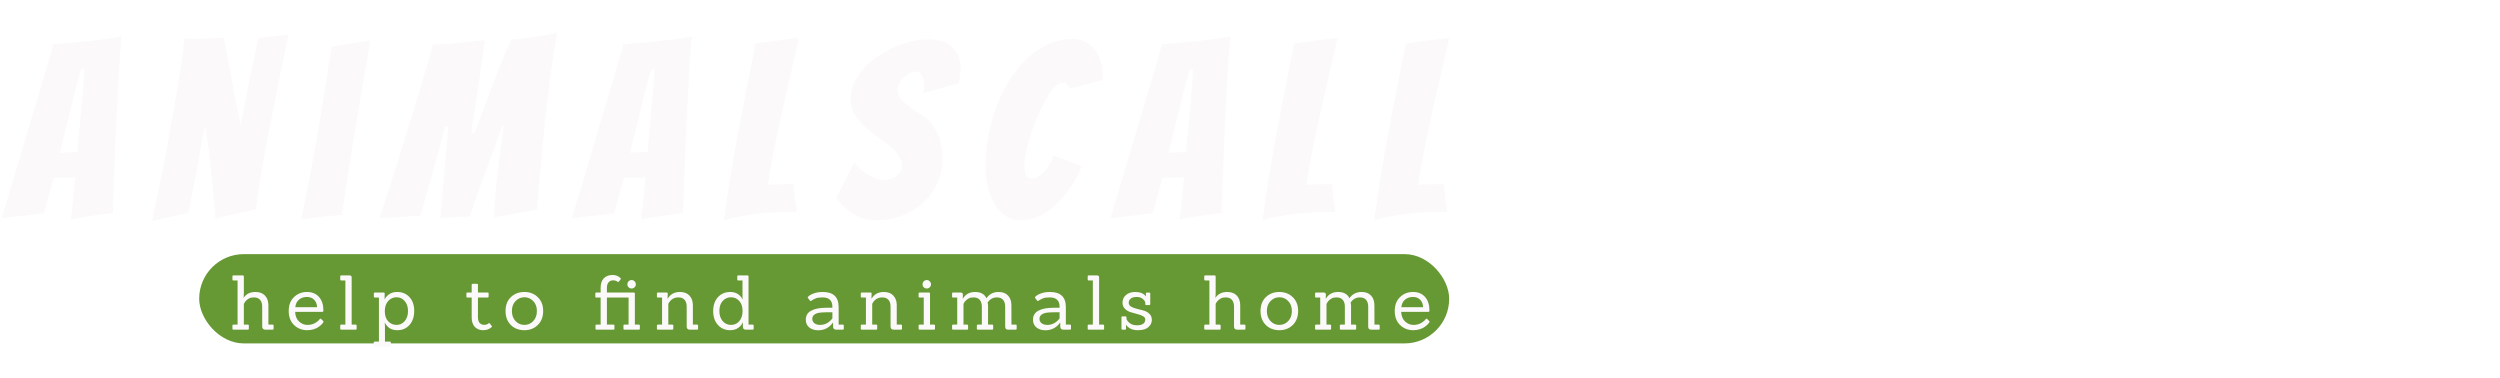 <svg width="364" height="55" viewBox="0 0 364 55" fill="none" xmlns="http://www.w3.org/2000/svg">
<rect x="29" y="37" width="182" height="13" rx="6.5" fill="#669933"/>
<path d="M14.248 31.28C13.648 31.376 12.988 31.484 12.268 31.604C11.548 31.724 10.9 31.832 10.324 31.928C10.42 31.136 10.516 30.356 10.612 29.588C10.684 28.916 10.744 28.244 10.792 27.572C10.864 26.9 10.924 26.324 10.972 25.844H7.84L6.4 31.028C5.872 31.1 5.248 31.184 4.528 31.28C3.808 31.352 3.136 31.424 2.512 31.496C1.744 31.592 0.988 31.688 0.244 31.784C1.204 28.592 2.152 25.448 3.088 22.352C3.472 21.056 3.868 19.7 4.276 18.284C4.708 16.868 5.128 15.464 5.536 14.072C5.968 12.656 6.376 11.3 6.76 10.004C7.144 8.708 7.48 7.52 7.768 6.44C9.4 6.32 11.056 6.176 12.736 6.008C14.44 5.84 16.096 5.612 17.704 5.324C17.632 6.092 17.548 7.052 17.452 8.204C17.38 9.332 17.308 10.568 17.236 11.912C17.164 13.256 17.092 14.66 17.02 16.124C16.948 17.588 16.876 19.028 16.804 20.444C16.684 23.756 16.552 27.272 16.408 30.992C15.688 31.112 14.968 31.208 14.248 31.28ZM8.704 22.244C8.8 22.244 8.968 22.244 9.208 22.244C9.472 22.22 9.736 22.208 10 22.208C10.288 22.184 10.552 22.172 10.792 22.172C11.032 22.148 11.2 22.124 11.296 22.1C11.296 21.956 11.308 21.716 11.332 21.38C11.38 21.02 11.416 20.624 11.44 20.192C11.488 19.736 11.536 19.244 11.584 18.716C11.632 18.188 11.68 17.672 11.728 17.168C11.824 15.944 11.944 14.624 12.088 13.208L12.304 10.076L11.764 10.112L10.936 13.208L8.704 22.244ZM22.154 32.18C22.874 28.724 23.558 25.376 24.206 22.136C24.446 20.744 24.698 19.304 24.962 17.816C25.25 16.328 25.514 14.864 25.754 13.424C25.994 11.96 26.21 10.568 26.402 9.248C26.594 7.904 26.738 6.692 26.834 5.612C27.146 5.636 27.41 5.648 27.626 5.648C27.842 5.648 28.094 5.648 28.382 5.648C28.718 5.648 29.126 5.648 29.606 5.648C30.086 5.624 30.566 5.6 31.046 5.576C31.526 5.552 32.042 5.528 32.594 5.504C32.93 7.184 33.23 8.804 33.494 10.364C33.758 11.732 34.022 13.136 34.286 14.576C34.574 16.016 34.826 17.24 35.042 18.248C35.138 17.768 35.246 17.216 35.366 16.592C35.486 15.944 35.618 15.272 35.762 14.576C35.906 13.88 36.038 13.184 36.158 12.488C36.302 11.768 36.446 11.06 36.59 10.364C36.926 8.804 37.274 7.196 37.634 5.54L42.026 5C41.21 8.672 40.49 12.152 39.866 15.44C39.578 16.856 39.29 18.296 39.002 19.76C38.738 21.2 38.486 22.592 38.246 23.936C38.006 25.256 37.802 26.492 37.634 27.644C37.466 28.772 37.334 29.72 37.238 30.488C37.166 30.488 36.878 30.548 36.374 30.668C35.894 30.764 35.33 30.884 34.682 31.028C34.058 31.172 33.422 31.316 32.774 31.46C32.15 31.604 31.682 31.736 31.37 31.856C31.226 29.936 31.07 28.112 30.902 26.384C30.83 25.64 30.746 24.884 30.65 24.116C30.578 23.324 30.494 22.568 30.398 21.848C30.302 21.128 30.206 20.456 30.11 19.832C30.014 19.208 29.918 18.668 29.822 18.212C29.75 18.668 29.654 19.196 29.534 19.796C29.414 20.396 29.294 21.032 29.174 21.704C29.054 22.376 28.934 23.084 28.814 23.828C28.694 24.548 28.562 25.244 28.418 25.916C28.106 27.524 27.77 29.204 27.41 30.956L22.154 32.18ZM49.772 31.28C49.556 31.28 49.124 31.316 48.476 31.388C47.852 31.436 47.204 31.508 46.532 31.604C45.86 31.676 45.248 31.748 44.696 31.82C44.168 31.892 43.88 31.94 43.832 31.964C44.072 30.932 44.312 29.792 44.552 28.544C44.816 27.272 45.08 25.952 45.344 24.584C45.608 23.192 45.86 21.788 46.1 20.372C46.34 18.956 46.568 17.588 46.784 16.268C47.288 13.196 47.792 10.04 48.296 6.8L53.912 5.9C53.36 9.116 52.82 12.272 52.292 15.368C52.076 16.688 51.848 18.056 51.608 19.472C51.392 20.888 51.164 22.292 50.924 23.684C50.708 25.076 50.504 26.432 50.312 27.752C50.12 29.048 49.94 30.224 49.772 31.28ZM55.249 31.784C56.305 28.592 57.313 25.46 58.273 22.388C58.681 21.092 59.101 19.736 59.533 18.32C59.965 16.904 60.397 15.5 60.829 14.108C61.261 12.716 61.657 11.372 62.017 10.076C62.401 8.78 62.737 7.58 63.025 6.476C64.345 6.476 65.593 6.404 66.769 6.26C67.945 6.116 69.217 5.984 70.585 5.864C70.513 6.392 70.429 6.992 70.333 7.664C70.261 8.312 70.165 8.996 70.045 9.716C69.949 10.436 69.841 11.18 69.721 11.948C69.601 12.716 69.457 13.7 69.289 14.9C69.121 16.1 68.893 17.6 68.605 19.4H69.073C69.769 17.576 70.345 16.064 70.801 14.864C71.257 13.64 71.629 12.644 71.917 11.876C72.205 11.108 72.493 10.364 72.781 9.644C73.093 8.9 73.381 8.204 73.645 7.556C73.933 6.884 74.197 6.296 74.437 5.792C75.037 5.744 75.601 5.684 76.129 5.612C76.657 5.54 77.185 5.468 77.713 5.396C78.241 5.3 78.769 5.216 79.297 5.144C79.849 5.048 80.449 4.94 81.097 4.82C80.857 6.212 80.629 7.64 80.413 9.104C80.197 10.568 80.005 12.032 79.837 13.496C79.669 14.936 79.501 16.364 79.333 17.78C79.189 19.196 79.057 20.54 78.937 21.812C78.649 24.788 78.397 27.692 78.181 30.524L71.917 31.64C71.917 31.52 71.929 31.196 71.953 30.668C72.001 30.14 72.049 29.492 72.097 28.724C72.169 27.956 72.253 27.104 72.349 26.168C72.469 25.232 72.577 24.296 72.673 23.36C72.793 22.424 72.913 21.524 73.033 20.66C73.153 19.772 73.273 19.016 73.393 18.392H73.069C72.733 19.4 72.361 20.468 71.953 21.596C71.545 22.7 71.125 23.828 70.693 24.98C70.285 26.132 69.877 27.26 69.469 28.364C69.061 29.468 68.701 30.524 68.389 31.532C67.549 31.556 66.829 31.592 66.229 31.64C65.629 31.664 64.933 31.7 64.141 31.748L65.293 18.392H64.753C64.705 18.704 64.585 19.232 64.393 19.976C64.201 20.696 63.973 21.536 63.709 22.496C63.469 23.432 63.205 24.416 62.917 25.448C62.629 26.456 62.353 27.404 62.089 28.292C61.849 29.156 61.645 29.876 61.477 30.452C61.309 31.004 61.213 31.316 61.189 31.388L55.249 31.784ZM97.266 31.28C96.666 31.376 96.006 31.484 95.286 31.604C94.566 31.724 93.918 31.832 93.342 31.928C93.438 31.136 93.534 30.356 93.63 29.588C93.702 28.916 93.762 28.244 93.81 27.572C93.882 26.9 93.942 26.324 93.99 25.844H90.858L89.418 31.028C88.89 31.1 88.266 31.184 87.546 31.28C86.826 31.352 86.154 31.424 85.53 31.496C84.762 31.592 84.006 31.688 83.262 31.784C84.222 28.592 85.17 25.448 86.106 22.352C86.49 21.056 86.886 19.7 87.294 18.284C87.726 16.868 88.146 15.464 88.554 14.072C88.986 12.656 89.394 11.3 89.778 10.004C90.162 8.708 90.498 7.52 90.786 6.44C92.418 6.32 94.074 6.176 95.754 6.008C97.458 5.84 99.114 5.612 100.722 5.324C100.65 6.092 100.566 7.052 100.47 8.204C100.398 9.332 100.326 10.568 100.254 11.912C100.182 13.256 100.11 14.66 100.038 16.124C99.966 17.588 99.894 19.028 99.822 20.444C99.702 23.756 99.57 27.272 99.426 30.992C98.706 31.112 97.986 31.208 97.266 31.28ZM91.722 22.244C91.818 22.244 91.986 22.244 92.226 22.244C92.49 22.22 92.754 22.208 93.018 22.208C93.306 22.184 93.57 22.172 93.81 22.172C94.05 22.148 94.218 22.124 94.314 22.1C94.314 21.956 94.326 21.716 94.35 21.38C94.398 21.02 94.434 20.624 94.458 20.192C94.506 19.736 94.554 19.244 94.602 18.716C94.65 18.188 94.698 17.672 94.746 17.168C94.842 15.944 94.962 14.624 95.106 13.208L95.322 10.076L94.782 10.112L93.954 13.208L91.722 22.244ZM114.928 30.848C114.184 30.848 113.392 30.872 112.552 30.92C111.736 30.968 110.908 31.04 110.068 31.136C109.228 31.232 108.4 31.364 107.584 31.532C106.792 31.676 106.072 31.856 105.424 32.072C105.568 30.992 105.736 29.792 105.928 28.472C106.12 27.152 106.336 25.784 106.576 24.368C106.84 22.952 107.092 21.524 107.332 20.084C107.596 18.644 107.86 17.264 108.124 15.944C108.724 12.8 109.36 9.596 110.032 6.332L116.332 5.504C115.684 8.288 115.06 11 114.46 13.64C114.196 14.768 113.932 15.944 113.668 17.168C113.404 18.368 113.152 19.544 112.912 20.696C112.672 21.848 112.456 22.964 112.264 24.044C112.072 25.124 111.916 26.084 111.796 26.924C112.396 26.876 113.032 26.852 113.704 26.852C114.4 26.828 115.012 26.816 115.54 26.816C115.564 27.272 115.6 27.728 115.648 28.184C115.696 28.616 115.744 29.012 115.792 29.372C115.864 29.732 115.912 30.056 115.936 30.344C115.984 30.608 116.02 30.788 116.044 30.884C115.852 30.884 115.66 30.884 115.468 30.884C115.3 30.86 115.12 30.848 114.928 30.848ZM137.203 23.108C137.203 24.452 136.939 25.676 136.411 26.78C135.907 27.86 135.211 28.796 134.323 29.588C133.459 30.38 132.427 30.992 131.227 31.424C130.051 31.856 128.779 32.072 127.411 32.072C126.451 32.072 125.491 31.82 124.531 31.316C123.571 30.788 122.647 29.96 121.759 28.832L124.423 23.612C124.591 23.924 124.843 24.248 125.179 24.584C125.515 24.896 125.887 25.172 126.295 25.412C126.727 25.652 127.147 25.856 127.555 26.024C127.987 26.168 128.371 26.24 128.707 26.24C128.995 26.24 129.295 26.192 129.607 26.096C129.919 26 130.207 25.856 130.471 25.664C130.735 25.472 130.939 25.256 131.083 25.016C131.251 24.752 131.335 24.452 131.335 24.116C131.335 23.54 131.143 23.012 130.759 22.532C130.399 22.028 129.943 21.56 129.391 21.128C128.839 20.672 128.239 20.216 127.591 19.76C126.943 19.304 126.343 18.824 125.791 18.32C125.263 17.816 124.807 17.252 124.423 16.628C124.039 16.004 123.847 15.308 123.847 14.54C123.847 13.292 124.219 12.128 124.963 11.048C125.707 9.968 126.631 9.044 127.735 8.276C128.863 7.484 130.087 6.86 131.407 6.404C132.727 5.948 133.975 5.72 135.151 5.72C135.799 5.72 136.411 5.804 136.987 5.972C137.563 6.116 138.055 6.368 138.463 6.728C138.895 7.064 139.231 7.496 139.471 8.024C139.735 8.552 139.867 9.212 139.867 10.004C139.867 10.34 139.831 10.676 139.759 11.012C139.711 11.348 139.663 11.708 139.615 12.092L134.395 13.604C134.443 13.412 134.479 13.22 134.503 13.028C134.551 12.836 134.575 12.644 134.575 12.452C134.575 11.732 134.443 11.216 134.179 10.904C133.939 10.568 133.615 10.4 133.207 10.4C133.015 10.4 132.775 10.472 132.487 10.616C132.223 10.76 131.947 10.952 131.659 11.192C131.395 11.408 131.167 11.672 130.975 11.984C130.783 12.296 130.687 12.632 130.687 12.992C130.687 13.568 130.843 14.048 131.155 14.432C131.491 14.816 131.899 15.176 132.379 15.512C132.859 15.848 133.375 16.196 133.927 16.556C134.503 16.892 135.031 17.336 135.511 17.888C135.991 18.44 136.387 19.136 136.699 19.976C137.035 20.792 137.203 21.836 137.203 23.108ZM157.496 24.26C156.92 25.58 156.272 26.732 155.552 27.716C154.856 28.676 154.112 29.492 153.32 30.164C152.552 30.812 151.772 31.292 150.98 31.604C150.188 31.916 149.42 32.072 148.676 32.072C147.932 32.072 147.248 31.904 146.624 31.568C146.024 31.232 145.496 30.728 145.04 30.056C144.584 29.384 144.212 28.556 143.924 27.572C143.66 26.588 143.528 25.436 143.528 24.116C143.528 21.86 143.84 19.64 144.464 17.456C145.088 15.248 145.964 13.268 147.092 11.516C148.22 9.764 149.552 8.36 151.088 7.304C152.648 6.224 154.364 5.684 156.236 5.684C156.812 5.684 157.364 5.804 157.892 6.044C158.42 6.284 158.876 6.62 159.26 7.052C159.644 7.484 159.944 8.012 160.16 8.636C160.4 9.26 160.52 9.956 160.52 10.724C160.52 10.868 160.52 11.024 160.52 11.192C160.52 11.336 160.508 11.492 160.484 11.66L155.768 12.92C155.48 12.32 155.144 12.02 154.76 12.02C154.376 12.02 153.968 12.248 153.536 12.704C153.128 13.136 152.72 13.712 152.312 14.432C151.904 15.128 151.508 15.92 151.124 16.808C150.74 17.672 150.404 18.548 150.116 19.436C149.828 20.324 149.588 21.176 149.396 21.992C149.228 22.784 149.144 23.432 149.144 23.936C149.144 24.704 149.24 25.244 149.432 25.556C149.648 25.868 149.924 26.024 150.26 26.024C150.524 26.024 150.824 25.928 151.16 25.736C151.496 25.52 151.808 25.256 152.096 24.944C152.384 24.608 152.648 24.236 152.888 23.828C153.128 23.42 153.296 23.012 153.392 22.604L157.496 24.26ZM175.678 31.28C175.078 31.376 174.418 31.484 173.698 31.604C172.978 31.724 172.33 31.832 171.754 31.928C171.85 31.136 171.946 30.356 172.042 29.588C172.114 28.916 172.174 28.244 172.222 27.572C172.294 26.9 172.354 26.324 172.402 25.844H169.27L167.83 31.028C167.302 31.1 166.678 31.184 165.958 31.28C165.238 31.352 164.566 31.424 163.942 31.496C163.174 31.592 162.418 31.688 161.674 31.784C162.634 28.592 163.582 25.448 164.518 22.352C164.902 21.056 165.298 19.7 165.706 18.284C166.138 16.868 166.558 15.464 166.966 14.072C167.398 12.656 167.806 11.3 168.19 10.004C168.574 8.708 168.91 7.52 169.198 6.44C170.83 6.32 172.486 6.176 174.166 6.008C175.87 5.84 177.526 5.612 179.134 5.324C179.062 6.092 178.978 7.052 178.882 8.204C178.81 9.332 178.738 10.568 178.666 11.912C178.594 13.256 178.522 14.66 178.45 16.124C178.378 17.588 178.306 19.028 178.234 20.444C178.114 23.756 177.982 27.272 177.838 30.992C177.118 31.112 176.398 31.208 175.678 31.28ZM170.134 22.244C170.23 22.244 170.398 22.244 170.638 22.244C170.902 22.22 171.166 22.208 171.43 22.208C171.718 22.184 171.982 22.172 172.222 22.172C172.462 22.148 172.63 22.124 172.726 22.1C172.726 21.956 172.738 21.716 172.762 21.38C172.81 21.02 172.846 20.624 172.87 20.192C172.918 19.736 172.966 19.244 173.014 18.716C173.062 18.188 173.11 17.672 173.158 17.168C173.254 15.944 173.374 14.624 173.518 13.208L173.734 10.076L173.194 10.112L172.366 13.208L170.134 22.244ZM193.341 30.848C192.597 30.848 191.805 30.872 190.965 30.92C190.149 30.968 189.321 31.04 188.481 31.136C187.641 31.232 186.813 31.364 185.997 31.532C185.205 31.676 184.485 31.856 183.837 32.072C183.981 30.992 184.149 29.792 184.341 28.472C184.533 27.152 184.749 25.784 184.989 24.368C185.253 22.952 185.505 21.524 185.745 20.084C186.009 18.644 186.273 17.264 186.537 15.944C187.137 12.8 187.773 9.596 188.445 6.332L194.745 5.504C194.097 8.288 193.473 11 192.873 13.64C192.609 14.768 192.345 15.944 192.081 17.168C191.817 18.368 191.565 19.544 191.325 20.696C191.085 21.848 190.869 22.964 190.677 24.044C190.485 25.124 190.329 26.084 190.209 26.924C190.809 26.876 191.445 26.852 192.117 26.852C192.813 26.828 193.425 26.816 193.953 26.816C193.977 27.272 194.013 27.728 194.061 28.184C194.109 28.616 194.157 29.012 194.205 29.372C194.277 29.732 194.325 30.056 194.349 30.344C194.397 30.608 194.433 30.788 194.457 30.884C194.265 30.884 194.073 30.884 193.881 30.884C193.713 30.86 193.533 30.848 193.341 30.848ZM209.604 30.848C208.86 30.848 208.068 30.872 207.228 30.92C206.412 30.968 205.584 31.04 204.744 31.136C203.904 31.232 203.076 31.364 202.26 31.532C201.468 31.676 200.748 31.856 200.1 32.072C200.244 30.992 200.412 29.792 200.604 28.472C200.796 27.152 201.012 25.784 201.252 24.368C201.516 22.952 201.768 21.524 202.008 20.084C202.272 18.644 202.536 17.264 202.8 15.944C203.4 12.8 204.036 9.596 204.708 6.332L211.008 5.504C210.36 8.288 209.736 11 209.136 13.64C208.872 14.768 208.608 15.944 208.344 17.168C208.08 18.368 207.828 19.544 207.588 20.696C207.348 21.848 207.132 22.964 206.94 24.044C206.748 25.124 206.592 26.084 206.472 26.924C207.072 26.876 207.708 26.852 208.38 26.852C209.076 26.828 209.688 26.816 210.216 26.816C210.24 27.272 210.276 27.728 210.324 28.184C210.372 28.616 210.42 29.012 210.468 29.372C210.54 29.732 210.588 30.056 210.612 30.344C210.66 30.608 210.696 30.788 210.72 30.884C210.528 30.884 210.336 30.884 210.144 30.884C209.976 30.86 209.796 30.848 209.604 30.848Z" fill="#FBF9F9"/>
<g filter="url(#filter0_d)">
<path d="M38.695 47H37.65C37.335 47 37.177 46.846 37.177 46.538V43.645C37.177 43.22 37.075 42.89 36.869 42.655C36.664 42.42 36.363 42.303 35.967 42.303C35.667 42.303 35.436 42.351 35.274 42.446C35.12 42.534 35.003 42.615 34.922 42.688C34.842 42.754 34.776 42.82 34.724 42.886C34.636 43.003 34.563 43.124 34.504 43.249V46.263H35.087C35.183 46.263 35.23 46.307 35.23 46.395V46.868C35.23 46.956 35.183 47 35.087 47H32.986C32.891 47 32.843 46.956 32.843 46.868V46.395C32.843 46.307 32.891 46.263 32.986 46.263H33.591V39.839H32.986C32.891 39.839 32.843 39.795 32.843 39.707V39.234C32.843 39.146 32.891 39.102 32.986 39.102H34.372C34.46 39.102 34.504 39.146 34.504 39.234V41.687C34.504 41.929 34.49 42.153 34.46 42.358H34.482C34.842 41.793 35.414 41.511 36.198 41.511C36.785 41.511 37.243 41.683 37.573 42.028C37.903 42.373 38.072 42.838 38.079 43.425V46.263H38.695C38.791 46.263 38.838 46.307 38.838 46.395V46.868C38.838 46.956 38.791 47 38.695 47ZM45.93 44.404H41.97C42 45.013 42.19 45.482 42.542 45.812C42.902 46.142 43.305 46.307 43.752 46.307C44.2 46.307 44.581 46.212 44.896 46.021C45.219 45.83 45.435 45.643 45.545 45.46C45.604 45.387 45.67 45.376 45.743 45.427L46.04 45.724C46.084 45.768 46.106 45.808 46.106 45.845C46.106 45.874 46.088 45.915 46.051 45.966C46.022 46.017 45.956 46.098 45.853 46.208C45.751 46.318 45.604 46.443 45.413 46.582C45.23 46.721 44.988 46.839 44.687 46.934C44.394 47.029 44.079 47.077 43.741 47.077C42.971 47.077 42.326 46.824 41.805 46.318C41.292 45.812 41.035 45.134 41.035 44.283C41.035 43.425 41.292 42.75 41.805 42.259C42.319 41.76 42.946 41.511 43.686 41.511C44.434 41.511 45.021 41.753 45.446 42.237C45.872 42.714 46.084 43.359 46.084 44.173C46.084 44.202 46.084 44.232 46.084 44.261C46.084 44.356 46.033 44.404 45.93 44.404ZM45.171 43.733C45.149 43.278 45.006 42.915 44.742 42.644C44.478 42.373 44.126 42.237 43.686 42.237C43.246 42.237 42.869 42.362 42.553 42.611C42.238 42.86 42.051 43.234 41.992 43.733H45.171ZM50.784 47H48.683C48.587 47 48.54 46.956 48.54 46.868V46.395C48.54 46.307 48.587 46.263 48.683 46.263H49.288V39.839H48.683C48.587 39.839 48.54 39.795 48.54 39.707V39.234C48.54 39.146 48.587 39.102 48.683 39.102H49.904C50.102 39.102 50.201 39.194 50.201 39.377V46.263H50.784C50.879 46.263 50.927 46.307 50.927 46.395V46.868C50.927 46.956 50.879 47 50.784 47ZM55.767 49.475H53.556C53.46 49.475 53.413 49.431 53.413 49.343V48.87C53.413 48.782 53.46 48.738 53.556 48.738H54.172V42.325H53.578C53.482 42.325 53.434 42.281 53.434 42.193V41.72C53.434 41.632 53.482 41.588 53.578 41.588H54.864C54.96 41.588 55.008 41.632 55.008 41.72L54.996 42.589H55.008C55.147 42.288 55.37 42.035 55.678 41.83C55.994 41.617 56.379 41.511 56.834 41.511C57.574 41.511 58.172 41.764 58.627 42.27C59.081 42.769 59.309 43.436 59.309 44.272C59.309 45.101 59.085 45.775 58.638 46.296C58.19 46.817 57.593 47.077 56.844 47.077C56.39 47.077 56.008 46.974 55.7 46.769C55.4 46.556 55.184 46.3 55.051 45.999H55.019C55.041 46.234 55.051 46.402 55.051 46.505V48.738H55.767C55.862 48.738 55.91 48.782 55.91 48.87V49.343C55.91 49.431 55.862 49.475 55.767 49.475ZM55.029 44.316C55.029 44.954 55.194 45.445 55.525 45.79C55.862 46.135 56.265 46.307 56.734 46.307C57.211 46.307 57.607 46.124 57.922 45.757C58.245 45.383 58.407 44.895 58.407 44.294C58.407 43.685 58.245 43.198 57.922 42.831C57.607 42.464 57.211 42.281 56.734 42.281C56.258 42.281 55.855 42.461 55.525 42.82C55.194 43.179 55.029 43.678 55.029 44.316ZM70.581 46.439C70.61 46.468 70.625 46.501 70.625 46.538C70.625 46.567 70.603 46.604 70.559 46.648C70.236 46.934 69.829 47.077 69.338 47.077C68.854 47.077 68.454 46.919 68.139 46.604C67.831 46.281 67.677 45.816 67.677 45.207V42.325H67.061C66.958 42.325 66.907 42.277 66.907 42.182V41.731C66.907 41.636 66.958 41.588 67.061 41.588H67.677V40.477C67.677 40.374 67.728 40.323 67.831 40.323H68.447C68.542 40.323 68.59 40.374 68.59 40.477V41.588H69.987C70.09 41.588 70.141 41.636 70.141 41.731V42.182C70.141 42.277 70.09 42.325 69.987 42.325H68.59V45.185C68.59 45.552 68.671 45.83 68.832 46.021C69.001 46.204 69.221 46.296 69.492 46.296C69.77 46.296 69.98 46.226 70.119 46.087C70.192 46.021 70.258 46.025 70.317 46.098L70.581 46.439ZM77.315 46.307C76.801 46.82 76.145 47.077 75.346 47.077C74.546 47.077 73.89 46.824 73.377 46.318C72.863 45.805 72.607 45.126 72.607 44.283C72.607 43.432 72.867 42.758 73.388 42.259C73.908 41.76 74.561 41.511 75.346 41.511C76.138 41.511 76.79 41.764 77.304 42.27C77.824 42.769 78.085 43.44 78.085 44.283C78.085 45.119 77.828 45.794 77.315 46.307ZM73.531 44.283C73.531 44.884 73.707 45.372 74.059 45.746C74.411 46.12 74.84 46.307 75.346 46.307C75.859 46.307 76.292 46.12 76.644 45.746C76.996 45.372 77.172 44.884 77.172 44.283C77.172 43.682 76.992 43.198 76.633 42.831C76.281 42.464 75.855 42.281 75.357 42.281C74.858 42.281 74.429 42.464 74.07 42.831C73.71 43.198 73.531 43.682 73.531 44.283ZM88.333 47H85.847C85.752 47 85.704 46.956 85.704 46.868V46.395C85.704 46.307 85.752 46.263 85.847 46.263H86.452V42.325H85.825C85.73 42.325 85.682 42.281 85.682 42.193V41.72C85.682 41.632 85.73 41.588 85.825 41.588H86.452V40.906C86.452 40.297 86.606 39.835 86.914 39.52C87.229 39.197 87.666 39.036 88.223 39.036C88.634 39.036 89.004 39.183 89.334 39.476C89.407 39.542 89.418 39.604 89.367 39.663L89.103 40.004C89.037 40.07 88.975 40.077 88.916 40.026C88.74 39.887 88.52 39.817 88.256 39.817C87.992 39.817 87.776 39.912 87.607 40.103C87.446 40.286 87.365 40.558 87.365 40.917V41.588H91.303C91.391 41.588 91.435 41.632 91.435 41.72V46.263H92.018C92.113 46.263 92.161 46.307 92.161 46.395V46.868C92.161 46.956 92.113 47 92.018 47H89.917C89.822 47 89.774 46.956 89.774 46.868V46.395C89.774 46.307 89.822 46.263 89.917 46.263H90.522V42.325H87.365V46.263H88.333C88.421 46.263 88.465 46.307 88.465 46.395V46.868C88.465 46.956 88.421 47 88.333 47ZM91.391 39.96C91.516 40.085 91.578 40.231 91.578 40.4C91.578 40.569 91.516 40.712 91.391 40.829C91.274 40.946 91.131 41.005 90.962 41.005C90.793 41.005 90.647 40.946 90.522 40.829C90.405 40.712 90.346 40.569 90.346 40.4C90.346 40.231 90.405 40.085 90.522 39.96C90.647 39.835 90.793 39.773 90.962 39.773C91.131 39.773 91.274 39.835 91.391 39.96ZM100.499 47H99.454C99.139 47 98.981 46.846 98.981 46.538V43.645C98.981 43.22 98.879 42.89 98.674 42.655C98.468 42.42 98.168 42.303 97.772 42.303C97.207 42.303 96.767 42.534 96.451 42.996C96.415 43.04 96.367 43.121 96.308 43.238V46.263H96.891C96.987 46.263 97.034 46.307 97.034 46.395V46.868C97.034 46.956 96.987 47 96.891 47H94.79C94.695 47 94.647 46.956 94.647 46.868V46.395C94.647 46.307 94.695 46.263 94.79 46.263H95.395V42.325H94.79C94.695 42.325 94.647 42.281 94.647 42.193V41.72C94.647 41.632 94.695 41.588 94.79 41.588H96.078C96.173 41.588 96.221 41.632 96.221 41.72L96.198 42.468H96.231C96.613 41.83 97.203 41.511 98.002 41.511C98.589 41.511 99.047 41.683 99.377 42.028C99.707 42.373 99.876 42.838 99.883 43.425V46.263H100.499C100.595 46.263 100.642 46.307 100.642 46.395V46.868C100.642 46.956 100.595 47 100.499 47ZM108.603 47H107.646C107.478 47 107.353 46.967 107.272 46.901C107.199 46.828 107.162 46.707 107.162 46.538V45.922H107.151C107.034 46.23 106.814 46.501 106.491 46.736C106.169 46.963 105.776 47.077 105.314 47.077C104.581 47.077 103.983 46.82 103.521 46.307C103.067 45.794 102.839 45.123 102.839 44.294C102.839 43.458 103.067 42.787 103.521 42.281C103.983 41.768 104.585 41.511 105.325 41.511C105.78 41.511 106.158 41.617 106.458 41.83C106.759 42.035 106.975 42.288 107.107 42.589H107.118C107.111 42.442 107.107 42.321 107.107 42.226V39.839H106.491C106.396 39.839 106.348 39.795 106.348 39.707V39.234C106.348 39.146 106.396 39.102 106.491 39.102H107.855C107.943 39.102 107.987 39.146 107.987 39.234V46.263H108.603C108.691 46.263 108.735 46.307 108.735 46.395V46.868C108.735 46.956 108.691 47 108.603 47ZM103.741 44.272C103.741 44.881 103.899 45.372 104.214 45.746C104.537 46.12 104.944 46.307 105.435 46.307C105.927 46.307 106.33 46.124 106.645 45.757C106.961 45.383 107.118 44.888 107.118 44.272C107.118 43.656 106.957 43.172 106.634 42.82C106.312 42.461 105.912 42.281 105.435 42.281C104.959 42.281 104.555 42.461 104.225 42.82C103.903 43.179 103.741 43.663 103.741 44.272ZM121.724 47H120.767C120.452 47 120.294 46.846 120.294 46.538V45.977H120.272C119.737 46.718 119.022 47.088 118.127 47.088C117.599 47.088 117.166 46.952 116.829 46.681C116.492 46.402 116.323 46.028 116.323 45.559C116.323 44.958 116.583 44.518 117.104 44.239C117.632 43.953 118.354 43.81 119.271 43.81H120.195V43.678C120.195 42.761 119.718 42.303 118.765 42.303C118.318 42.303 117.995 42.347 117.797 42.435C117.599 42.516 117.456 42.582 117.368 42.633C117.287 42.684 117.225 42.725 117.181 42.754C117.071 42.842 116.99 42.849 116.939 42.776L116.631 42.391C116.58 42.332 116.587 42.274 116.653 42.215C116.778 42.054 117.034 41.896 117.423 41.742C117.812 41.588 118.27 41.511 118.798 41.511C120.338 41.511 121.108 42.244 121.108 43.711V46.263H121.724C121.812 46.263 121.856 46.307 121.856 46.395V46.868C121.856 46.956 121.812 47 121.724 47ZM120.195 44.47H119.326C118.901 44.47 118.549 44.492 118.27 44.536C117.991 44.58 117.753 44.675 117.555 44.822C117.364 44.969 117.269 45.17 117.269 45.427C117.269 45.684 117.372 45.896 117.577 46.065C117.79 46.226 118.065 46.307 118.402 46.307C119.113 46.307 119.711 45.992 120.195 45.361V44.47ZM130.184 47H129.139C128.824 47 128.666 46.846 128.666 46.538V43.645C128.666 43.22 128.564 42.89 128.358 42.655C128.153 42.42 127.852 42.303 127.456 42.303C126.892 42.303 126.452 42.534 126.136 42.996C126.1 43.04 126.052 43.121 125.993 43.238V46.263H126.576C126.672 46.263 126.719 46.307 126.719 46.395V46.868C126.719 46.956 126.672 47 126.576 47H124.475C124.38 47 124.332 46.956 124.332 46.868V46.395C124.332 46.307 124.38 46.263 124.475 46.263H125.08V42.325H124.475C124.38 42.325 124.332 42.281 124.332 42.193V41.72C124.332 41.632 124.38 41.588 124.475 41.588H125.762C125.858 41.588 125.905 41.632 125.905 41.72L125.883 42.468H125.916C126.298 41.83 126.888 41.511 127.687 41.511C128.274 41.511 128.732 41.683 129.062 42.028C129.392 42.373 129.561 42.838 129.568 43.425V46.263H130.184C130.28 46.263 130.327 46.307 130.327 46.395V46.868C130.327 46.956 130.28 47 130.184 47ZM134.994 47H132.893C132.798 47 132.75 46.956 132.75 46.868V46.395C132.75 46.307 132.798 46.263 132.893 46.263H133.498V42.325H132.893C132.798 42.325 132.75 42.281 132.75 42.193V41.72C132.75 41.632 132.798 41.588 132.893 41.588H134.279C134.367 41.588 134.411 41.632 134.411 41.72V46.263H134.994C135.089 46.263 135.137 46.307 135.137 46.395V46.868C135.137 46.956 135.089 47 134.994 47ZM134.367 39.96C134.492 40.085 134.554 40.231 134.554 40.4C134.554 40.569 134.492 40.712 134.367 40.829C134.25 40.946 134.107 41.005 133.938 41.005C133.769 41.005 133.623 40.946 133.498 40.829C133.381 40.712 133.322 40.569 133.322 40.4C133.322 40.231 133.381 40.085 133.498 39.96C133.623 39.835 133.769 39.773 133.938 39.773C134.107 39.773 134.25 39.835 134.367 39.96ZM146.885 47H145.84C145.671 47 145.546 46.967 145.466 46.901C145.392 46.828 145.356 46.707 145.356 46.538V43.645C145.356 43.22 145.253 42.89 145.048 42.655C144.85 42.42 144.553 42.303 144.157 42.303C143.577 42.303 143.123 42.556 142.793 43.062C142.837 43.194 142.859 43.341 142.859 43.502V46.263H143.475C143.563 46.263 143.607 46.307 143.607 46.395V46.868C143.607 46.956 143.563 47 143.475 47H141.374C141.278 47 141.231 46.956 141.231 46.868V46.395C141.231 46.307 141.278 46.263 141.374 46.263H141.957V43.645C141.957 43.22 141.854 42.89 141.649 42.655C141.443 42.42 141.143 42.303 140.747 42.303C140.446 42.303 140.215 42.351 140.054 42.446C139.9 42.534 139.782 42.615 139.702 42.688C139.621 42.754 139.555 42.82 139.504 42.886C139.416 43.003 139.342 43.124 139.284 43.249V46.263H139.823C139.911 46.263 139.955 46.307 139.955 46.395V46.868C139.955 46.956 139.911 47 139.823 47H137.766C137.67 47 137.623 46.956 137.623 46.868V46.395C137.623 46.307 137.67 46.263 137.766 46.263H138.371V42.325H137.766C137.67 42.325 137.623 42.281 137.623 42.193V41.72C137.623 41.632 137.67 41.588 137.766 41.588H138.844C138.968 41.588 139.056 41.614 139.108 41.665C139.166 41.709 139.196 41.793 139.196 41.918L139.174 42.468H139.207C139.588 41.83 140.178 41.511 140.978 41.511C141.784 41.511 142.334 41.815 142.628 42.424C143.046 41.815 143.636 41.511 144.399 41.511C144.985 41.511 145.44 41.683 145.763 42.028C146.093 42.373 146.258 42.838 146.258 43.425L146.269 46.263H146.885C146.98 46.263 147.028 46.307 147.028 46.395V46.868C147.028 46.956 146.98 47 146.885 47ZM154.804 47H153.847C153.531 47 153.374 46.846 153.374 46.538V45.977H153.352C152.816 46.718 152.101 47.088 151.207 47.088C150.679 47.088 150.246 46.952 149.909 46.681C149.571 46.402 149.403 46.028 149.403 45.559C149.403 44.958 149.663 44.518 150.184 44.239C150.712 43.953 151.434 43.81 152.351 43.81H153.275V43.678C153.275 42.761 152.798 42.303 151.845 42.303C151.397 42.303 151.075 42.347 150.877 42.435C150.679 42.516 150.536 42.582 150.448 42.633C150.367 42.684 150.305 42.725 150.261 42.754C150.151 42.842 150.07 42.849 150.019 42.776L149.711 42.391C149.659 42.332 149.667 42.274 149.733 42.215C149.857 42.054 150.114 41.896 150.503 41.742C150.891 41.588 151.35 41.511 151.878 41.511C153.418 41.511 154.188 42.244 154.188 43.711V46.263H154.804C154.892 46.263 154.936 46.307 154.936 46.395V46.868C154.936 46.956 154.892 47 154.804 47ZM153.275 44.47H152.406C151.98 44.47 151.628 44.492 151.35 44.536C151.071 44.58 150.833 44.675 150.635 44.822C150.444 44.969 150.349 45.17 150.349 45.427C150.349 45.684 150.451 45.896 150.657 46.065C150.869 46.226 151.144 46.307 151.482 46.307C152.193 46.307 152.791 45.992 153.275 45.361V44.47ZM159.613 47H157.512C157.417 47 157.369 46.956 157.369 46.868V46.395C157.369 46.307 157.417 46.263 157.512 46.263H158.117V39.839H157.512C157.417 39.839 157.369 39.795 157.369 39.707V39.234C157.369 39.146 157.417 39.102 157.512 39.102H158.733C158.931 39.102 159.03 39.194 159.03 39.377V46.263H159.613C159.708 46.263 159.756 46.307 159.756 46.395V46.868C159.756 46.956 159.708 47 159.613 47ZM164.684 47.077C164.192 47.077 163.8 46.985 163.507 46.802C163.213 46.619 163.03 46.446 162.957 46.285H162.935C162.949 46.644 162.957 46.835 162.957 46.857C162.957 46.952 162.905 47 162.803 47H162.429C162.333 47 162.286 46.952 162.286 46.857V45.207C162.286 45.112 162.333 45.064 162.429 45.064H162.858C162.96 45.064 163.012 45.112 163.012 45.207V45.427C163.085 45.647 163.239 45.849 163.474 46.032C163.752 46.252 164.101 46.362 164.519 46.362C165.34 46.362 165.751 46.076 165.751 45.504C165.751 45.306 165.637 45.148 165.41 45.031C165.182 44.906 164.904 44.804 164.574 44.723C164.251 44.642 163.928 44.551 163.606 44.448C163.283 44.345 163.008 44.18 162.781 43.953C162.553 43.718 162.44 43.425 162.44 43.073C162.44 42.596 162.612 42.219 162.957 41.94C163.301 41.654 163.741 41.511 164.277 41.511C165.003 41.511 165.523 41.724 165.839 42.149H165.861C165.846 41.885 165.839 41.749 165.839 41.742C165.839 41.647 165.886 41.599 165.982 41.599H166.334C166.429 41.599 166.477 41.647 166.477 41.742V43.271C166.477 43.366 166.429 43.414 166.334 43.414H165.905C165.802 43.414 165.751 43.366 165.751 43.271V43.117C165.751 42.919 165.633 42.725 165.399 42.534C165.171 42.336 164.874 42.237 164.508 42.237C164.141 42.237 163.855 42.314 163.65 42.468C163.444 42.622 163.342 42.824 163.342 43.073C163.342 43.315 163.455 43.506 163.683 43.645C163.917 43.777 164.2 43.883 164.53 43.964C164.86 44.037 165.19 44.122 165.52 44.217C165.85 44.312 166.128 44.47 166.356 44.69C166.59 44.91 166.708 45.214 166.708 45.603C166.708 45.992 166.539 46.336 166.202 46.637C165.872 46.93 165.366 47.077 164.684 47.077ZM180.191 47H179.146C178.831 47 178.673 46.846 178.673 46.538V43.645C178.673 43.22 178.571 42.89 178.365 42.655C178.16 42.42 177.859 42.303 177.463 42.303C177.163 42.303 176.932 42.351 176.77 42.446C176.616 42.534 176.499 42.615 176.418 42.688C176.338 42.754 176.272 42.82 176.22 42.886C176.132 43.003 176.059 43.124 176 43.249V46.263H176.583C176.679 46.263 176.726 46.307 176.726 46.395V46.868C176.726 46.956 176.679 47 176.583 47H174.482C174.387 47 174.339 46.956 174.339 46.868V46.395C174.339 46.307 174.387 46.263 174.482 46.263H175.087V39.839H174.482C174.387 39.839 174.339 39.795 174.339 39.707V39.234C174.339 39.146 174.387 39.102 174.482 39.102H175.868C175.956 39.102 176 39.146 176 39.234V41.687C176 41.929 175.986 42.153 175.956 42.358H175.978C176.338 41.793 176.91 41.511 177.694 41.511C178.281 41.511 178.739 41.683 179.069 42.028C179.399 42.373 179.568 42.838 179.575 43.425V46.263H180.191C180.287 46.263 180.334 46.307 180.334 46.395V46.868C180.334 46.956 180.287 47 180.191 47ZM187.239 46.307C186.726 46.82 186.07 47.077 185.27 47.077C184.471 47.077 183.815 46.824 183.301 46.318C182.788 45.805 182.531 45.126 182.531 44.283C182.531 43.432 182.792 42.758 183.312 42.259C183.833 41.76 184.486 41.511 185.27 41.511C186.062 41.511 186.715 41.764 187.228 42.27C187.749 42.769 188.009 43.44 188.009 44.283C188.009 45.119 187.753 45.794 187.239 46.307ZM183.455 44.283C183.455 44.884 183.631 45.372 183.983 45.746C184.335 46.12 184.764 46.307 185.27 46.307C185.784 46.307 186.216 46.12 186.568 45.746C186.92 45.372 187.096 44.884 187.096 44.283C187.096 43.682 186.917 43.198 186.557 42.831C186.205 42.464 185.78 42.281 185.281 42.281C184.783 42.281 184.354 42.464 183.994 42.831C183.635 43.198 183.455 43.682 183.455 44.283ZM199.738 47H198.693C198.525 47 198.4 46.967 198.319 46.901C198.246 46.828 198.209 46.707 198.209 46.538V43.645C198.209 43.22 198.107 42.89 197.901 42.655C197.703 42.42 197.406 42.303 197.01 42.303C196.431 42.303 195.976 42.556 195.646 43.062C195.69 43.194 195.712 43.341 195.712 43.502V46.263H196.328C196.416 46.263 196.46 46.307 196.46 46.395V46.868C196.46 46.956 196.416 47 196.328 47H194.227C194.132 47 194.084 46.956 194.084 46.868V46.395C194.084 46.307 194.132 46.263 194.227 46.263H194.81V43.645C194.81 43.22 194.708 42.89 194.502 42.655C194.297 42.42 193.996 42.303 193.6 42.303C193.3 42.303 193.069 42.351 192.907 42.446C192.753 42.534 192.636 42.615 192.555 42.688C192.475 42.754 192.409 42.82 192.357 42.886C192.269 43.003 192.196 43.124 192.137 43.249V46.263H192.676C192.764 46.263 192.808 46.307 192.808 46.395V46.868C192.808 46.956 192.764 47 192.676 47H190.619C190.524 47 190.476 46.956 190.476 46.868V46.395C190.476 46.307 190.524 46.263 190.619 46.263H191.224V42.325H190.619C190.524 42.325 190.476 42.281 190.476 42.193V41.72C190.476 41.632 190.524 41.588 190.619 41.588H191.697C191.822 41.588 191.91 41.614 191.961 41.665C192.02 41.709 192.049 41.793 192.049 41.918L192.027 42.468H192.06C192.442 41.83 193.032 41.511 193.831 41.511C194.638 41.511 195.188 41.815 195.481 42.424C195.899 41.815 196.49 41.511 197.252 41.511C197.839 41.511 198.294 41.683 198.616 42.028C198.946 42.373 199.111 42.838 199.111 43.425L199.122 46.263H199.738C199.834 46.263 199.881 46.307 199.881 46.395V46.868C199.881 46.956 199.834 47 199.738 47ZM206.969 44.404H203.009C203.038 45.013 203.229 45.482 203.581 45.812C203.94 46.142 204.343 46.307 204.791 46.307C205.238 46.307 205.619 46.212 205.935 46.021C206.257 45.83 206.474 45.643 206.584 45.46C206.642 45.387 206.708 45.376 206.782 45.427L207.079 45.724C207.123 45.768 207.145 45.808 207.145 45.845C207.145 45.874 207.126 45.915 207.09 45.966C207.06 46.017 206.994 46.098 206.892 46.208C206.789 46.318 206.642 46.443 206.452 46.582C206.268 46.721 206.026 46.839 205.726 46.934C205.432 47.029 205.117 47.077 204.78 47.077C204.01 47.077 203.364 46.824 202.844 46.318C202.33 45.812 202.074 45.134 202.074 44.283C202.074 43.425 202.33 42.75 202.844 42.259C203.357 41.76 203.984 41.511 204.725 41.511C205.473 41.511 206.059 41.753 206.485 42.237C206.91 42.714 207.123 43.359 207.123 44.173C207.123 44.202 207.123 44.232 207.123 44.261C207.123 44.356 207.071 44.404 206.969 44.404ZM206.21 43.733C206.188 43.278 206.045 42.915 205.781 42.644C205.517 42.373 205.165 42.237 204.725 42.237C204.285 42.237 203.907 42.362 203.592 42.611C203.276 42.86 203.089 43.234 203.031 43.733H206.21Z" fill="#FBF9F9"/>
</g>
<defs>
<filter id="filter0_d" x="29.843" y="36.036" width="182.301" height="18.439" filterUnits="userSpaceOnUse" color-interpolation-filters="sRGB">
<feFlood flood-opacity="0" result="BackgroundImageFix"/>
<feColorMatrix in="SourceAlpha" type="matrix" values="0 0 0 0 0 0 0 0 0 0 0 0 0 0 0 0 0 0 127 0"/>
<feOffset dx="1" dy="1"/>
<feGaussianBlur stdDeviation="2"/>
<feColorMatrix type="matrix" values="0 0 0 0 0 0 0 0 0 0 0 0 0 0 0 0 0 0 0.4 0"/>
<feBlend mode="normal" in2="BackgroundImageFix" result="effect1_dropShadow"/>
<feBlend mode="normal" in="SourceGraphic" in2="effect1_dropShadow" result="shape"/>
</filter>
</defs>
</svg>
